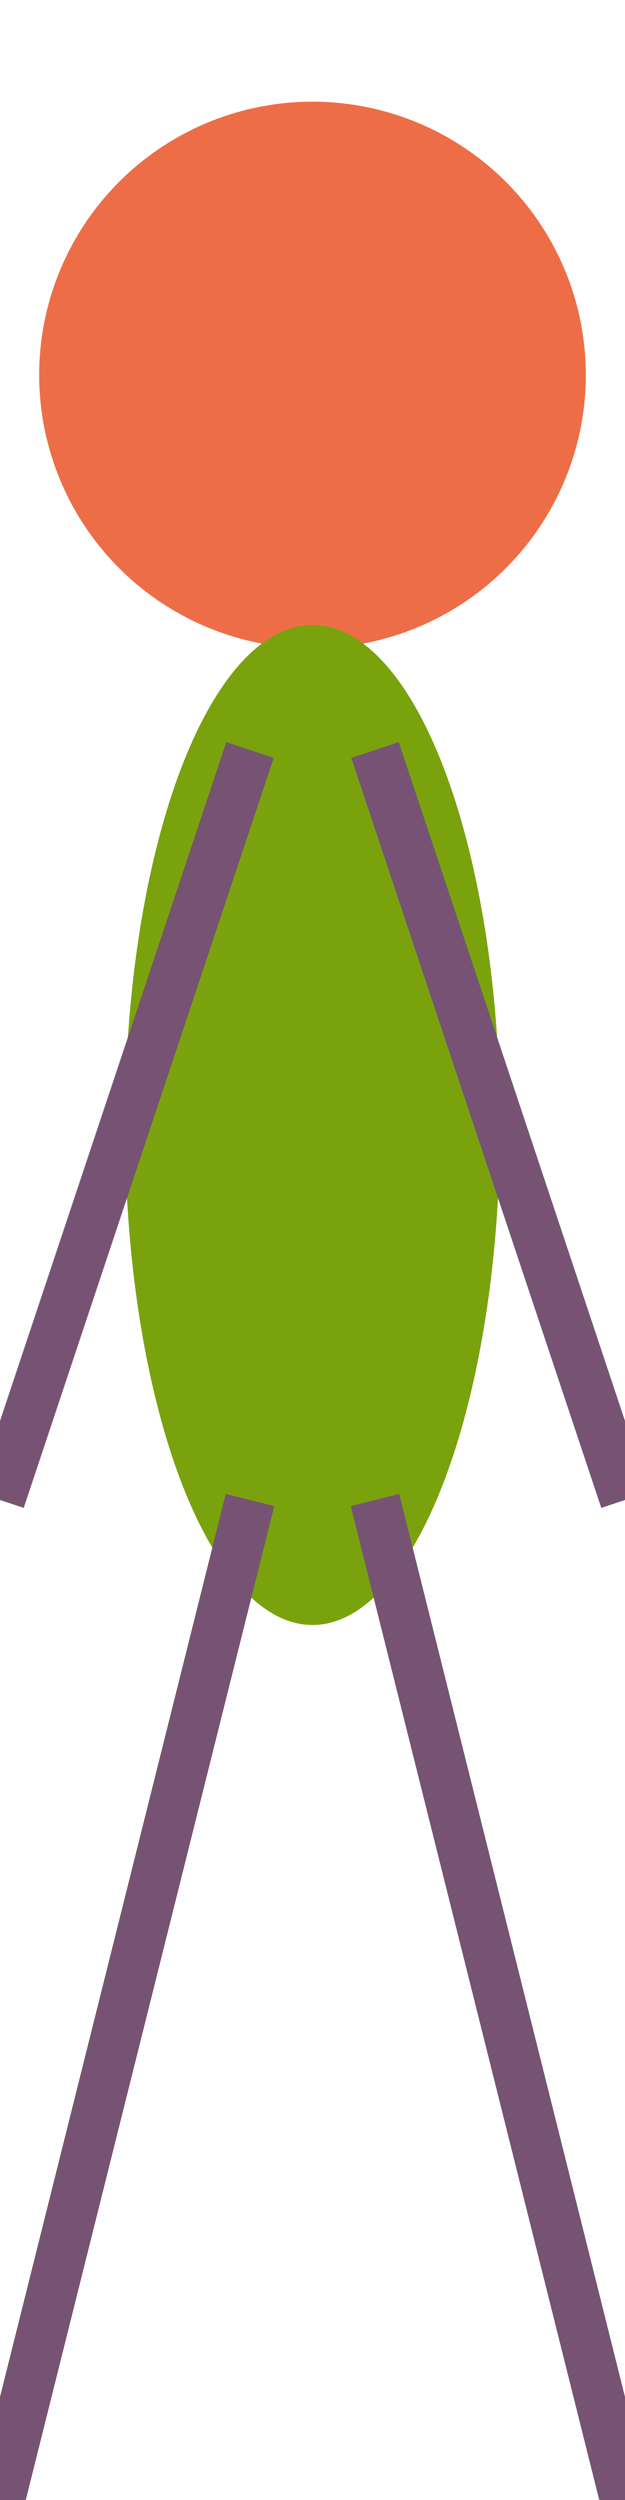 <!DOCTYPE svg PUBLIC "-//W3C//DTD SVG 1.1//EN" "http://www.w3.org/Graphics/SVG/1.1/DTD/svg11.dtd"> 
<svg version="1.1" 
	xmlns="http://www.w3.org/2000/svg" 
	xmlns:xlink="http://www.w3.org/1999/xlink" 
	xml:space="preserve"
	width="100" 
	height="400"
>

	<circle cx="50%" cy="15%" r="15%" fill="#ED6E46" />
	<ellipse cx="50%" cy="45%" rx="30%" ry="20%" fill="#7AA20D" />
	<line x1="40%" y1="30%" x2="0" y2="60%" stroke="#765373" stroke-width="8"/> 
  <line x1="60%" y1="30%" x2="100%" y2="60%" stroke="#765373" stroke-width="8"/>
  <line x1="40%" y1="60%" x2="0" y2="100%" stroke="#765373" stroke-width="8"/> 
  <line x1="60%" y1="60%" x2="100%" y2="100%" stroke="#765373" stroke-width="8"/> 
</svg>